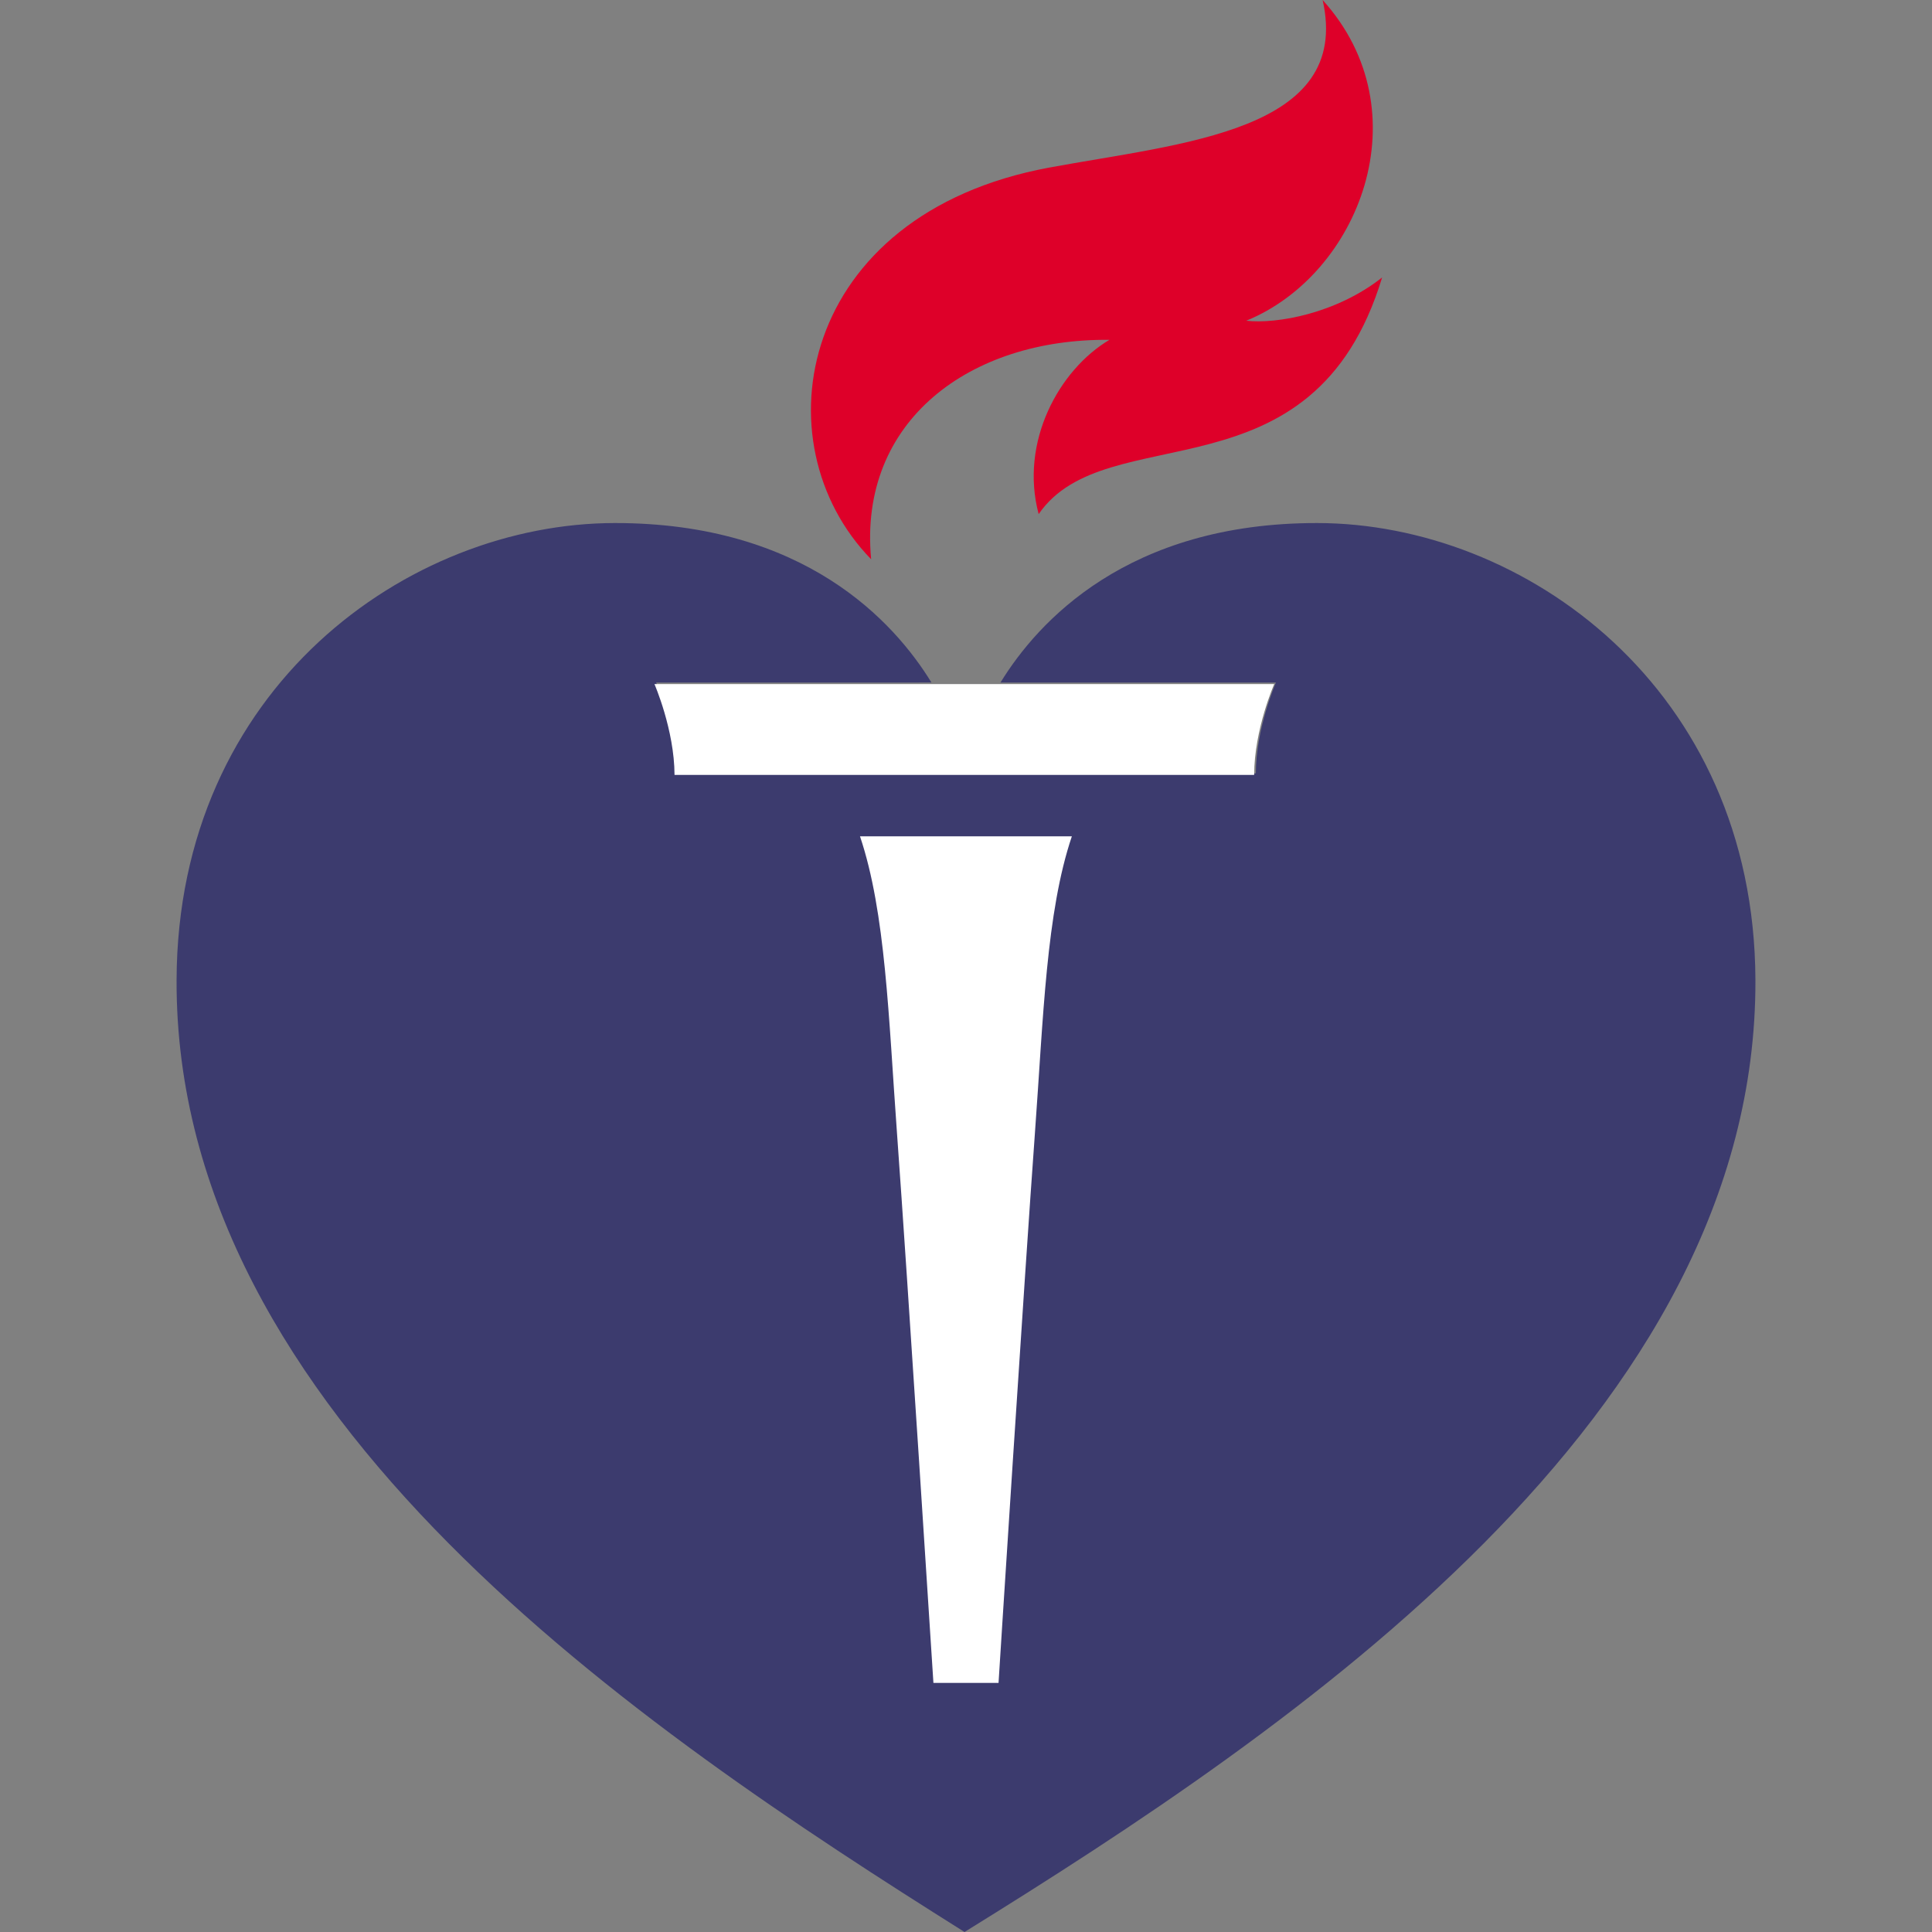 <?xml version="1.0" encoding="UTF-8" standalone="no"?>
<svg
   xmlns:dc="http://purl.org/dc/elements/1.1/"
   xmlns:cc="http://creativecommons.org/ns#"
   xmlns:rdf="http://www.w3.org/1999/02/22-rdf-syntax-ns#"
   xmlns:svg="http://www.w3.org/2000/svg"
   xmlns="http://www.w3.org/2000/svg"
   xmlns:sodipodi="http://sodipodi.sourceforge.net/DTD/sodipodi-0.dtd"
   xmlns:inkscape="http://www.inkscape.org/namespaces/inkscape"
   version="1.1"
   id="Layer_1"
   x="0px"
   y="0px"
   width="500"
   height="500"
   viewBox="0 0 500 500"
   enable-background="new 0 0 612 792"
   xml:space="preserve">
<rect x="0" y="0" width="500" height="500" fill="#808080" stroke="none"/>
<path
   style="fill:#de0029"
   d="m 287.12,87.948 c -13.008,7.727 -23.307,26.391 -18.314,45.104 17.577,-25.592 71.108,-2.509 88.884,-61.245 -11.884,9.388 -27.339,12.084 -35.167,11.198 C 351.711,71.12 368.402,28.887 342.298,9.3522056e-8 349.976,34.043 306.008,36.989 271.478,43.381 206.6,55.415 196.039,114.588 225.451,144.737 222.067,108.933 251.03,87.574 287.12,87.948"
   id="path2751-2" /><path
   style="fill:#3C3B6E"
   d="m 169.81,176.645 c 0,0 5.156,11.835 5.193,23.507 h 150.005 c 0.025,-11.81 5.193,-23.507 5.193,-23.507 l -71.27,-0.012 c 9.637,-15.705 32.87,-41.309 81.943,-41.271 53.418,0.037 113.14,42.62 113.427,118.234 C 454.702,366.511 334.833,447.244 249.619,500 165.703,447.244 45.31,366.511 45.697,253.596 45.972,177.982 105.706,135.4 159.124,135.362 c 49.086,-0.037 72.306,25.567 81.931,41.271 l -71.245,0.012"
   id="path2753-3" /><path
   style="fill:#ffffff"
   d="m 267.845,293.106 c 2.185,-29.824 2.896,-56.963 9.55,-76.663 H 222.567 c 6.641,19.699 7.39,46.839 9.563,76.663 2.684,36.865 9.438,142.427 9.438,142.427 h 16.853 c -0.02,0 6.729,-105.563 9.425,-142.427"
   id="path2755-2" /><path
   style="fill:#ffffff"
   d="m 169.374,177.045 c 0,0 5.156,11.822 5.193,23.507 h 150.005 c 0.025,-11.81 5.193,-23.507 5.193,-23.507 H 169.374"
   id="path2757-2" /></svg>